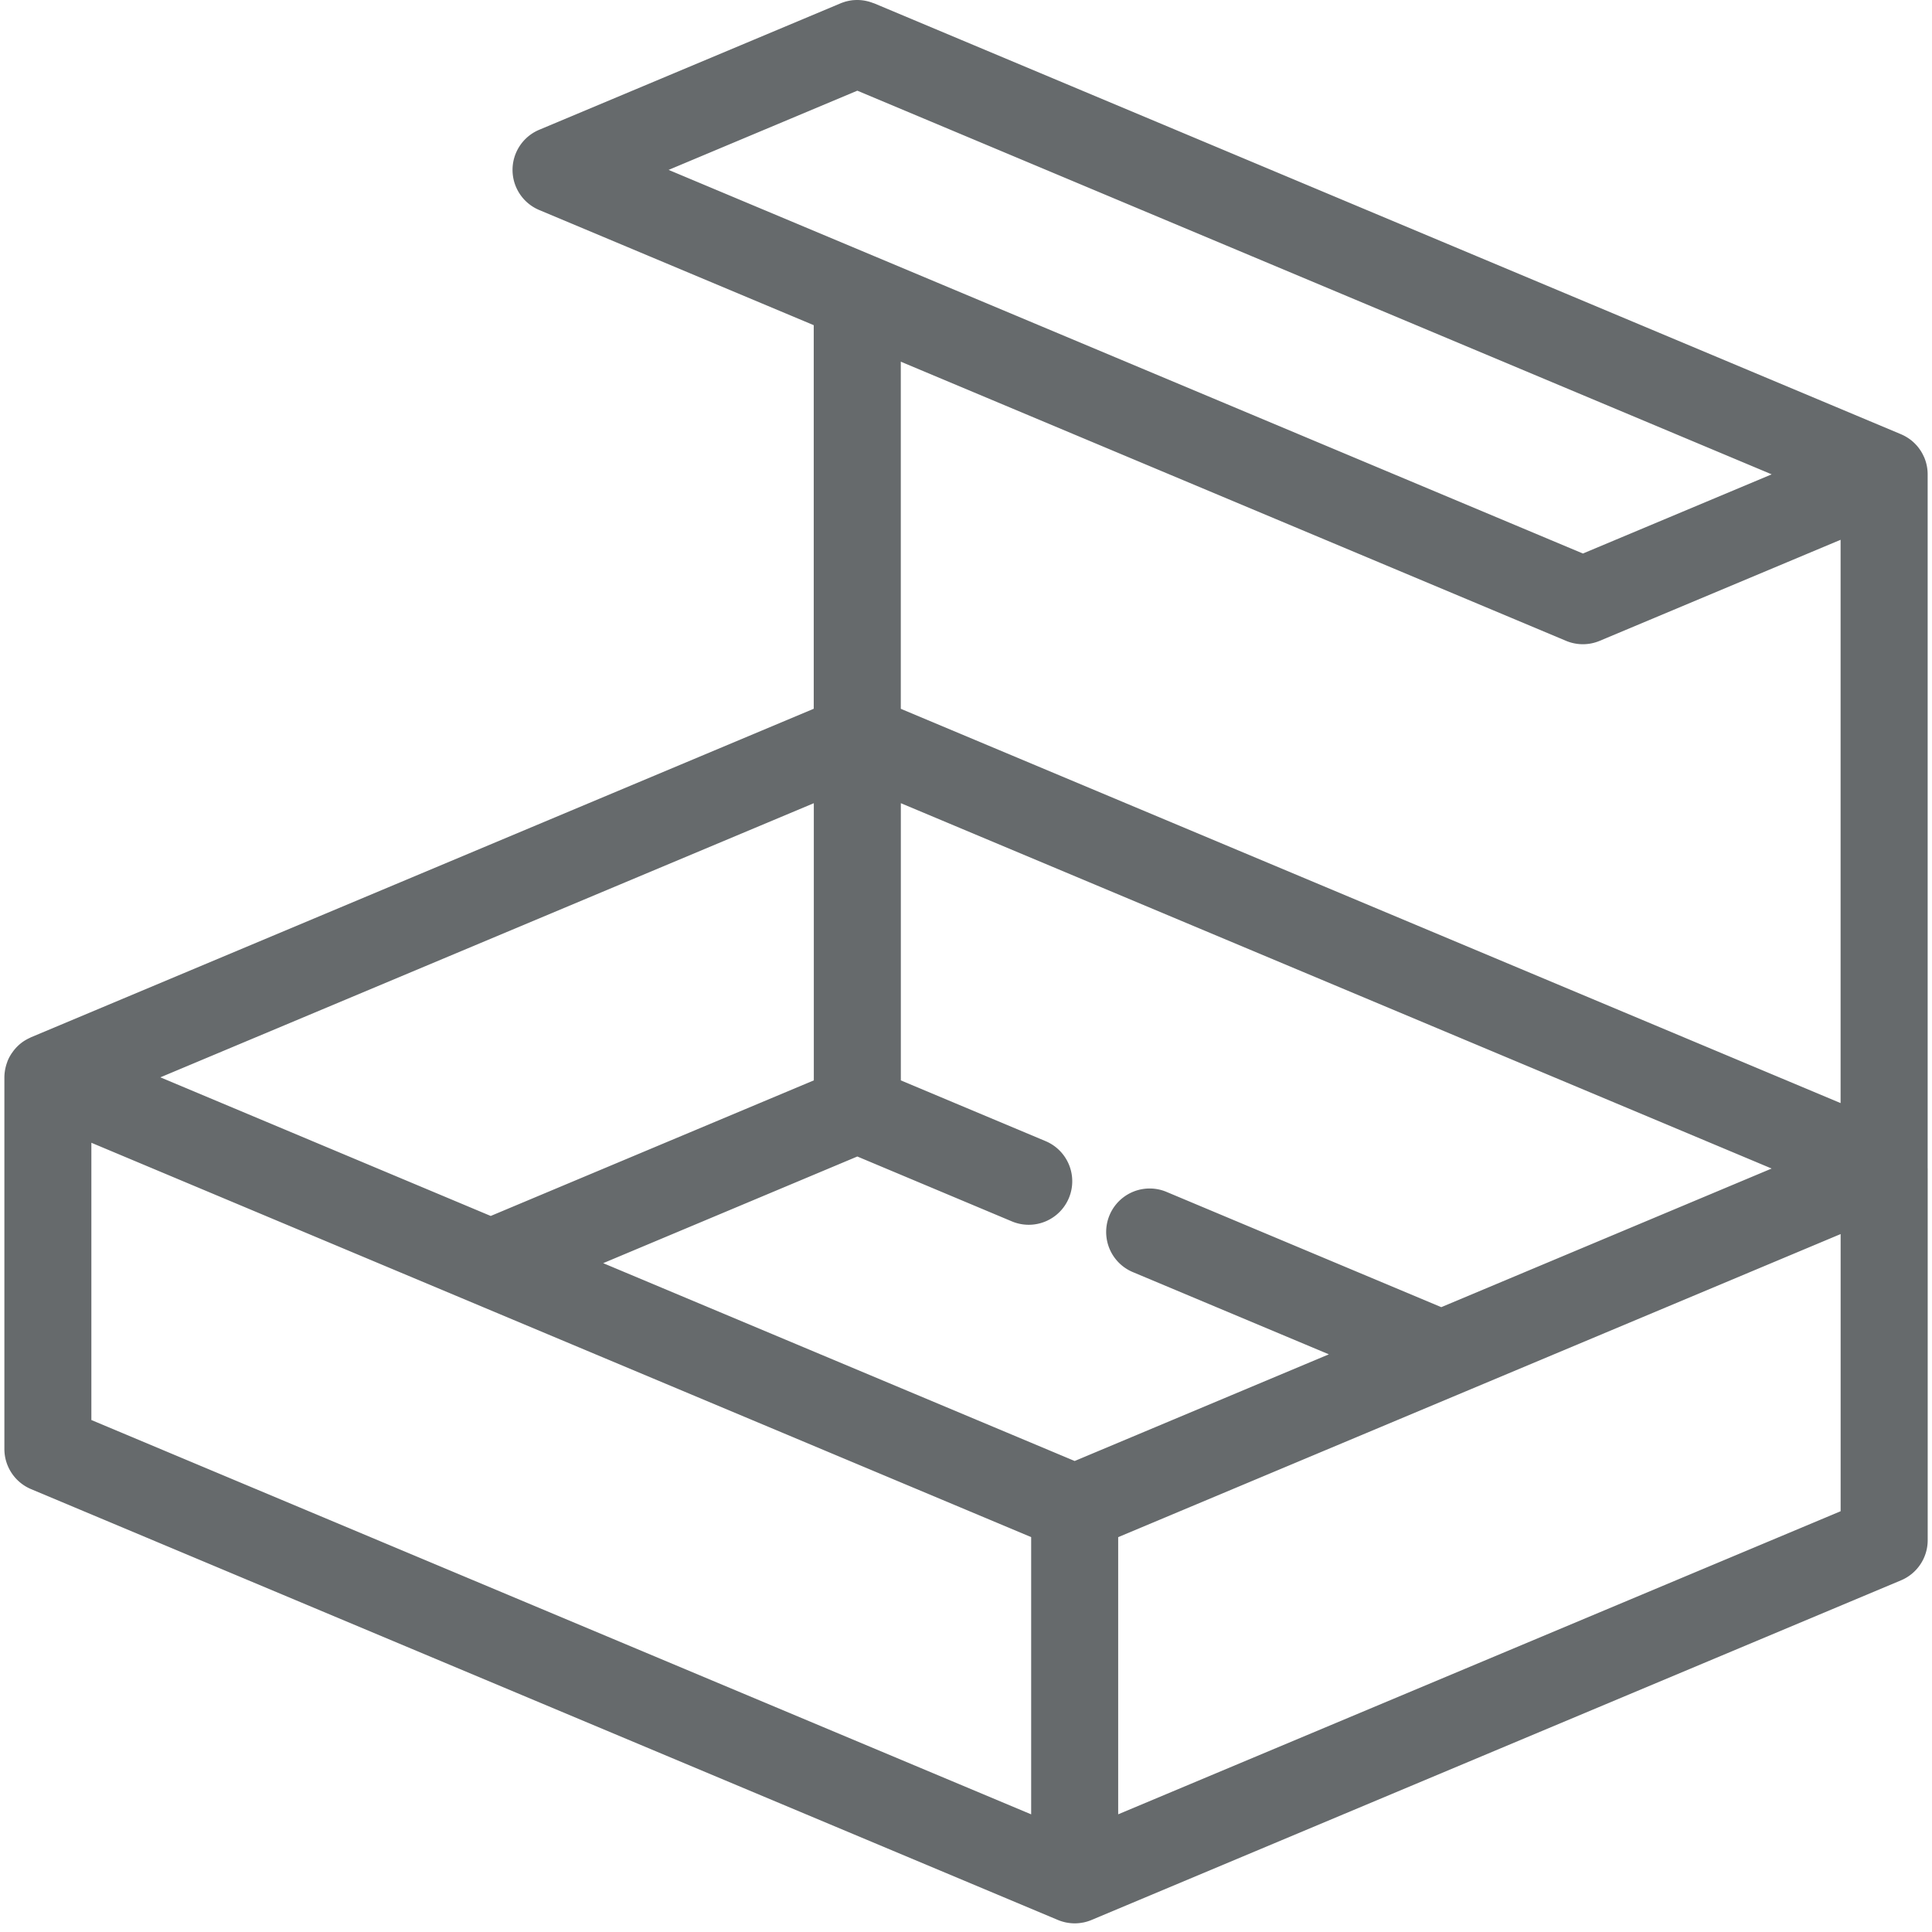 <svg xmlns="http://www.w3.org/2000/svg" width="48" height="48" viewBox="0 0 48 48">
    <path fill="#666A6C" fill-rule="nonzero" d="M47.892 29.024V11.793a1.08 1.08 0 0 0-.047-.324l-.001-.003a1.097 1.097 0 0 0-.036-.1c-.004-.01-.01-.018-.013-.027a1.13 1.13 0 0 0-.077-.142l-.01-.014a1.076 1.076 0 0 0-.086-.113l-.018-.019a1.06 1.06 0 0 0-.091-.088l-.015-.013a1.085 1.085 0 0 0-.114-.081l-.028-.017a1.093 1.093 0 0 0-.114-.058l-.013-.006L21.72.084 21.71.081l-.03-.01a1.076 1.076 0 0 0-.476-.067h-.009c-.071.008-.141.022-.21.042l-.012.005a1.1 1.1 0 0 0-.088.031l-.004.002-7.484 3.14a1.081 1.081 0 0 0 0 1.994l6.82 2.861v9.53L.772 25.77l-.04.02-.038.018c-.03.016-.06.033-.089.051l-.013.008-.003.002c-.036.024-.07.05-.103.078l-.01.009c-.027.024-.053.05-.078.076l-.021.024a1.07 1.07 0 0 0-.057.072l-.02.028c-.02.028-.038.058-.055.087l-.01.017a1.102 1.102 0 0 0-.05.109l-.01.03a1.117 1.117 0 0 0-.054.213l-.004.03a1.079 1.079 0 0 0-.008.129v9.229c0 .435.261.828.663.997l25.504 10.701c.068.029.138.05.212.066l.02.003a1.039 1.039 0 0 0 .386 0l.02-.003c.074-.015.145-.037.212-.066l20.104-8.435c.402-.169.663-.562.663-.997v-9.23-.01zm-12.084 3.452l-6.827-2.864a1.08 1.08 0 1 0-.836 1.993l4.87 2.043-6.315 2.65-11.714-4.915 6.314-2.65 3.84 1.612a1.081 1.081 0 1 0 .837-1.994l-3.596-1.509v-6.887l21.635 9.077-8.208 3.444zm-15.59-5.634l-8.026 3.368-8.208-3.444 16.235-6.811v6.887zM21.3 2.253l22.717 9.532-4.69 1.967-17.602-7.386c-.003 0-.006-.002-.01-.004l-5.104-2.141L21.3 2.253zM38.9 15.918a1.08 1.08 0 0 0 .845.003l5.984-2.51v13.995L22.38 17.61V8.986l16.52 6.932zM2.271 28.392l23.348 9.797v6.888L2.27 35.28v-6.888zm43.459 9.154l-17.949 7.53V38.19l17.949-7.53v6.887z"/>
</svg>
